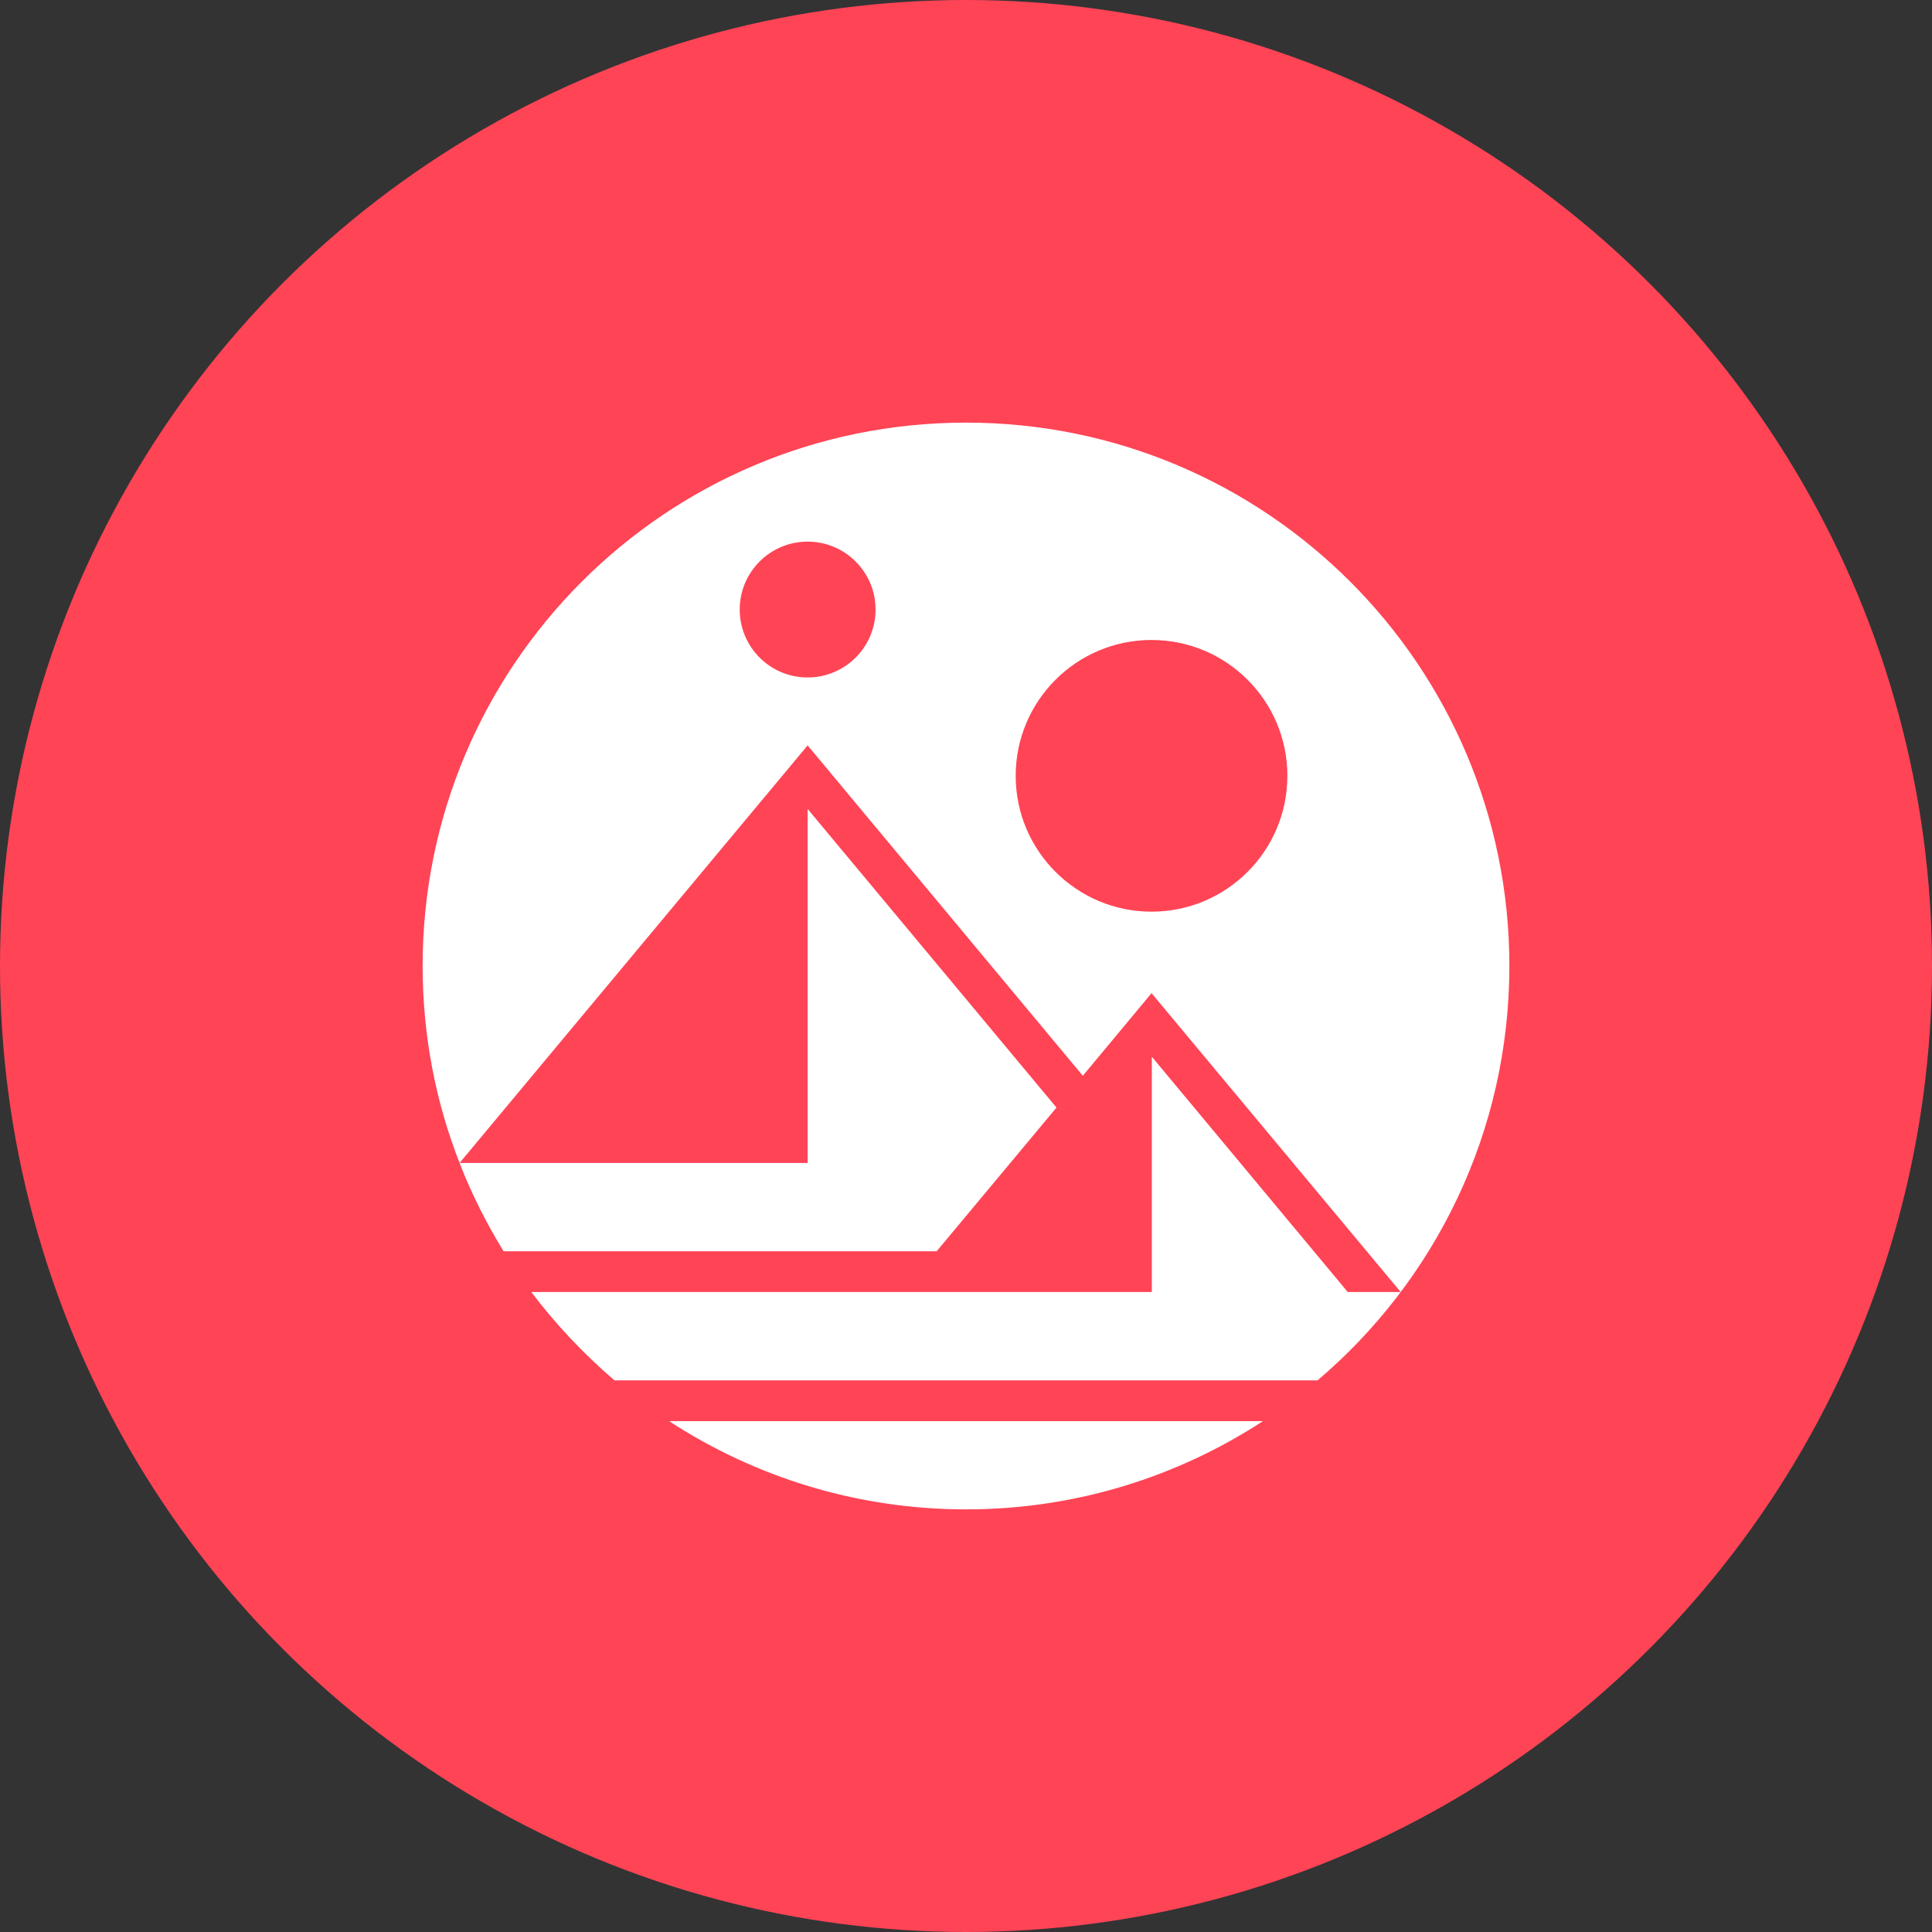 <svg width="32" height="32" viewBox="0 0 32 32" fill="none" xmlns="http://www.w3.org/2000/svg">
<rect x="0" y="0" width="32" height="32" fill="#333333" stroke="none"/>
<circle cx="16" cy="16" r="16" fill="#FF4456"/>
<path fill-rule="evenodd" clip-rule="evenodd" d="M17.935 17.818L13.377 12.346L7.612 19.262C7.216 18.25 7 17.152 7 16C7 11.027 11.027 7 16 7C20.973 7 25 11.027 25 16C25 18.75 23.767 21.211 21.823 22.863H10.177C9.668 22.426 9.205 21.936 8.8 21.4H19.078V17.503L22.323 21.4H23.2L19.073 16.45L17.935 17.818ZM21.323 12.85C21.323 11.608 20.316 10.6 19.073 10.6C17.831 10.6 16.823 11.608 16.823 12.85C16.823 14.092 17.831 15.1 19.073 15.1C20.316 15.1 21.323 14.092 21.323 12.85ZM14.502 10.096C14.502 9.475 13.998 8.971 13.377 8.971C12.755 8.971 12.252 9.475 12.252 10.096C12.252 10.717 12.755 11.221 13.377 11.221C13.998 11.221 14.502 10.717 14.502 10.096Z" fill="white"/>
<path d="M16 25C14.187 25 12.495 24.46 11.082 23.538H20.919C19.506 24.46 17.814 25 16 25Z" fill="white"/>
<path d="M13.377 13.399L17.499 18.345L15.514 20.725H8.341C8.058 20.262 7.81 19.776 7.612 19.262H13.377V13.399Z" fill="white"/>
</svg>
